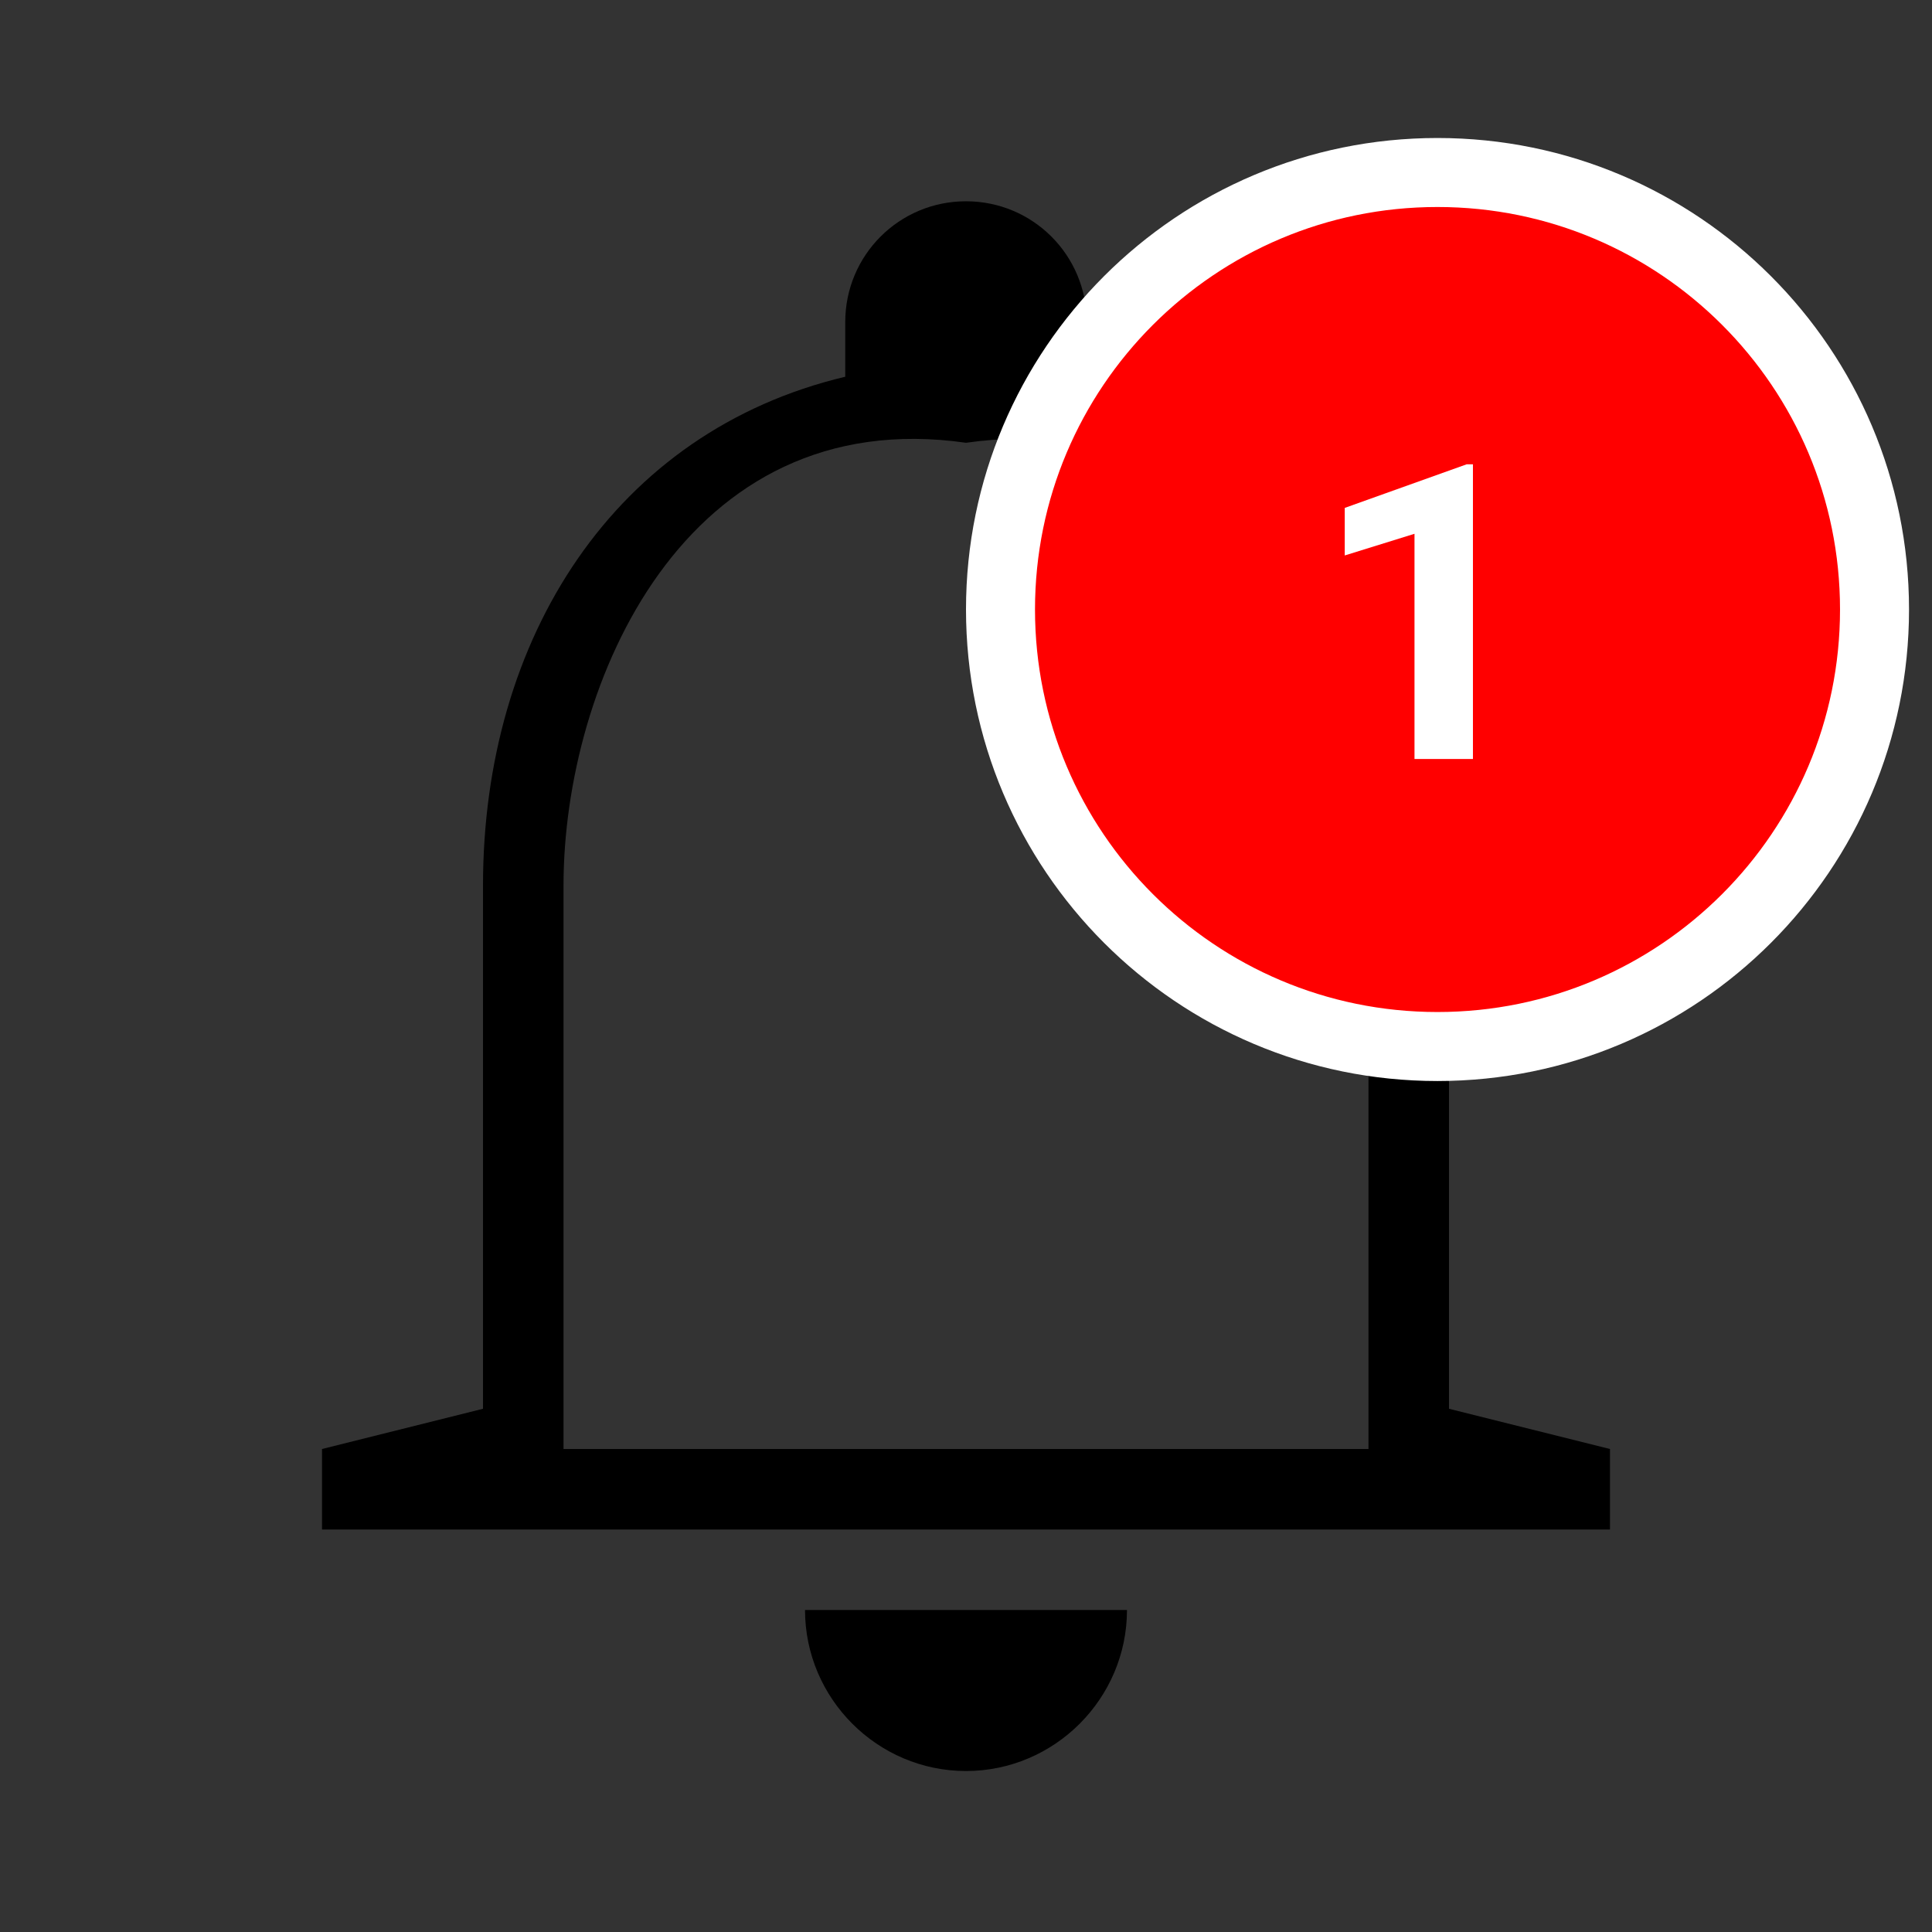 <svg width="28" height="28" viewBox="0 0 28 28" fill="none" xmlns="http://www.w3.org/2000/svg">
<rect x="0" y="0" width="28" height="28" fill="#333333" stroke="none"/>
<path d="M14 25.667C15.283 25.667 16.333 24.617 16.333 23.333H11.667C11.667 24.617 12.717 25.667 14 25.667ZM21 20.417V12.833C21 9.252 19.098 6.253 15.75 5.46V4.667C15.75 3.698 14.968 2.917 14 2.917C13.032 2.917 12.25 3.698 12.25 4.667V5.46C8.913 6.253 7 9.24 7 12.833V20.417L4.667 21V22.167H23.333V21L21 20.417ZM19.833 21H8.167V12.833C8.167 9.917 9.917 5.833 14 6.417C18.083 5.833 19.833 9.94 19.833 12.833V21Z" fill="black"/>
<path d="M20.833 15.167C24.331 15.167 27.167 12.331 27.167 8.833C27.167 5.336 24.331 2.5 20.833 2.5C17.335 2.5 14.5 5.336 14.5 8.833C14.5 12.331 17.335 15.167 20.833 15.167Z" fill="#FF0000" stroke="white"/>
<path d="M21.347 11H20.5V7.736L19.489 8.05V7.361L21.256 6.729H21.347V11Z" fill="white"/>
</svg>
